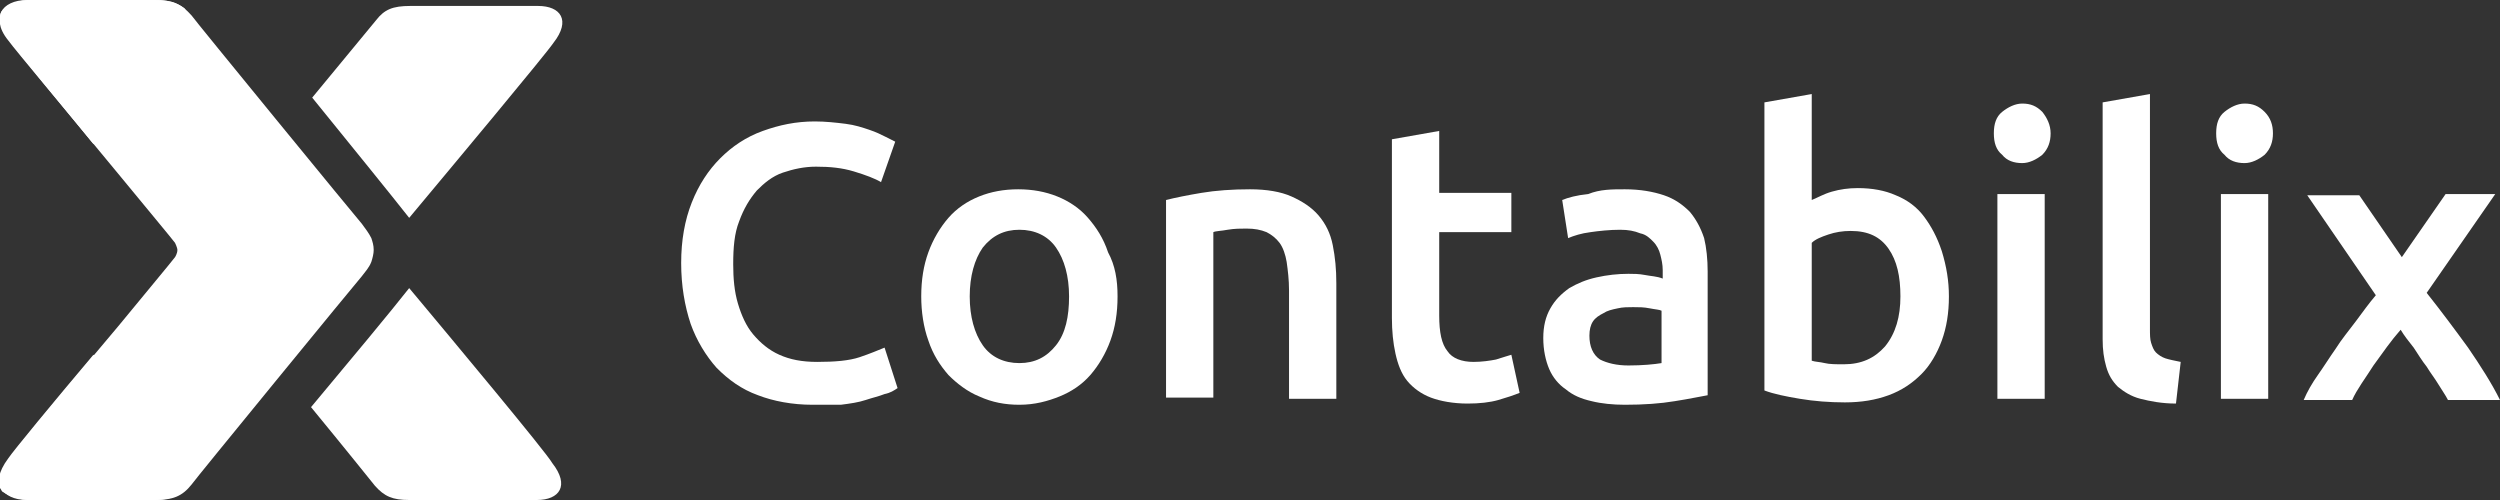 <svg width="190" height="38" viewBox="0 0 190 38" fill="none" xmlns="http://www.w3.org/2000/svg">
<rect x="0" y="0" width="190" height="38" fill="#333333" stroke="none"/>
<g clip-path="url(#clip0)">
<path d="M61.745 30.762C60.218 30.762 58.779 30.49 57.611 30.038C56.353 29.586 55.364 28.862 54.465 27.957C53.657 27.052 52.937 25.876 52.488 24.61C52.039 23.252 51.769 21.714 51.769 19.995C51.769 18.276 52.039 16.738 52.578 15.381C53.117 14.024 53.836 12.938 54.735 12.033C55.634 11.129 56.712 10.405 57.971 9.952C59.229 9.5 60.487 9.229 61.925 9.229C62.734 9.229 63.543 9.319 64.262 9.409C64.981 9.5 65.52 9.681 66.059 9.862C66.599 10.043 66.958 10.224 67.318 10.405C67.677 10.586 67.857 10.676 68.037 10.767L66.958 13.843C66.509 13.571 65.79 13.3 64.891 13.028C63.992 12.757 63.093 12.667 62.015 12.667C61.116 12.667 60.307 12.848 59.498 13.119C58.69 13.39 58.06 13.933 57.521 14.476C56.982 15.11 56.532 15.833 56.173 16.828C55.813 17.733 55.724 18.819 55.724 20.086C55.724 21.171 55.813 22.167 56.083 23.071C56.353 23.976 56.712 24.79 57.252 25.424C57.791 26.057 58.42 26.6 59.229 26.962C60.038 27.324 60.937 27.505 62.105 27.505C63.453 27.505 64.532 27.414 65.341 27.143C66.149 26.871 66.778 26.6 67.228 26.419L68.216 29.495C67.947 29.676 67.677 29.857 67.228 29.948C66.778 30.128 66.329 30.219 65.79 30.4C65.251 30.581 64.621 30.671 63.902 30.762C63.273 30.762 62.464 30.762 61.745 30.762Z" fill="white"/>
<path d="M84.934 22.529C84.934 23.795 84.754 24.881 84.394 25.876C84.035 26.872 83.496 27.776 82.867 28.5C82.237 29.224 81.428 29.767 80.53 30.129C79.631 30.491 78.642 30.762 77.474 30.762C76.395 30.762 75.407 30.581 74.418 30.129C73.519 29.767 72.71 29.133 72.081 28.5C71.452 27.776 70.913 26.962 70.553 25.876C70.194 24.881 70.014 23.705 70.014 22.529C70.014 21.262 70.194 20.176 70.553 19.181C70.913 18.186 71.452 17.281 72.081 16.557C72.71 15.833 73.519 15.29 74.418 14.929C75.317 14.567 76.306 14.386 77.384 14.386C78.463 14.386 79.451 14.567 80.35 14.929C81.249 15.29 82.058 15.833 82.687 16.557C83.316 17.281 83.855 18.095 84.215 19.181C84.754 20.176 84.934 21.262 84.934 22.529ZM81.249 22.529C81.249 20.991 80.889 19.724 80.26 18.819C79.631 17.914 78.642 17.462 77.474 17.462C76.306 17.462 75.407 17.914 74.688 18.819C74.059 19.724 73.699 20.991 73.699 22.529C73.699 24.067 74.059 25.333 74.688 26.238C75.317 27.143 76.306 27.595 77.474 27.595C78.642 27.595 79.541 27.143 80.26 26.238C80.979 25.333 81.249 24.067 81.249 22.529Z" fill="white"/>
<path d="M88.619 15.2C89.338 15.019 90.236 14.838 91.315 14.657C92.394 14.476 93.652 14.386 95 14.386C96.258 14.386 97.337 14.567 98.146 14.929C98.954 15.29 99.674 15.743 100.213 16.376C100.752 17.01 101.112 17.733 101.291 18.638C101.471 19.543 101.561 20.448 101.561 21.533V30.31H97.966V22.076C97.966 21.262 97.876 20.538 97.786 19.905C97.696 19.362 97.516 18.819 97.247 18.457C96.977 18.095 96.618 17.824 96.258 17.643C95.809 17.462 95.359 17.372 94.73 17.372C94.281 17.372 93.832 17.372 93.292 17.462C92.843 17.552 92.394 17.552 92.214 17.643V30.219H88.619V15.2Z" fill="white"/>
<path d="M105.785 10.585L109.38 9.952V14.657H114.863V17.643H109.38V23.976C109.38 25.243 109.56 26.147 110.009 26.69C110.369 27.233 111.088 27.505 111.987 27.505C112.616 27.505 113.245 27.414 113.694 27.324C114.234 27.143 114.593 27.052 114.863 26.962L115.492 29.857C115.042 30.038 114.503 30.219 113.874 30.4C113.245 30.581 112.436 30.671 111.537 30.671C110.459 30.671 109.47 30.49 108.751 30.219C108.032 29.947 107.403 29.495 106.954 28.952C106.504 28.409 106.235 27.686 106.055 26.871C105.875 26.057 105.785 25.152 105.785 24.157V10.585V10.585Z" fill="white"/>
<path d="M123.491 14.386C124.659 14.386 125.648 14.567 126.457 14.838C127.266 15.11 127.895 15.562 128.434 16.105C128.883 16.648 129.243 17.281 129.513 18.095C129.692 18.819 129.782 19.724 129.782 20.629V30.038C129.243 30.129 128.434 30.309 127.266 30.491C126.187 30.672 124.929 30.762 123.491 30.762C122.592 30.762 121.693 30.672 120.974 30.491C120.165 30.309 119.536 30.038 118.997 29.586C118.458 29.224 118.008 28.681 117.739 28.048C117.469 27.414 117.289 26.6 117.289 25.695C117.289 24.791 117.469 24.067 117.829 23.433C118.188 22.8 118.637 22.348 119.267 21.895C119.896 21.533 120.525 21.262 121.334 21.081C122.143 20.9 122.952 20.81 123.76 20.81C124.12 20.81 124.569 20.81 125.019 20.9C125.468 20.991 125.918 20.991 126.367 21.172V20.538C126.367 20.086 126.277 19.724 126.187 19.362C126.097 19 125.918 18.638 125.648 18.367C125.378 18.095 125.109 17.824 124.659 17.733C124.21 17.552 123.76 17.462 123.131 17.462C122.322 17.462 121.514 17.552 120.884 17.643C120.165 17.733 119.626 17.914 119.177 18.095L118.727 15.2C119.177 15.019 119.806 14.838 120.705 14.748C121.603 14.386 122.502 14.386 123.491 14.386ZM123.76 27.776C124.839 27.776 125.738 27.686 126.277 27.595V23.614C126.097 23.524 125.828 23.524 125.378 23.433C124.929 23.343 124.569 23.343 124.12 23.343C123.76 23.343 123.311 23.343 122.952 23.433C122.502 23.524 122.143 23.614 121.873 23.795C121.514 23.976 121.244 24.157 121.064 24.429C120.884 24.7 120.795 25.062 120.795 25.514C120.795 26.329 121.064 26.962 121.603 27.324C122.143 27.595 122.862 27.776 123.76 27.776Z" fill="white"/>
<path d="M148.117 22.528C148.117 23.795 147.938 24.881 147.578 25.876C147.218 26.871 146.679 27.776 146.05 28.409C145.331 29.133 144.522 29.676 143.534 30.038C142.545 30.4 141.466 30.581 140.208 30.581C139.04 30.581 137.871 30.49 136.793 30.309C135.714 30.128 134.815 29.948 134.096 29.676V7.781L137.692 7.147V15.2C138.141 15.019 138.59 14.748 139.219 14.566C139.849 14.386 140.478 14.295 141.197 14.295C142.275 14.295 143.264 14.476 144.073 14.838C144.972 15.2 145.691 15.743 146.23 16.466C146.769 17.19 147.218 18.005 147.578 19.09C147.938 20.267 148.117 21.352 148.117 22.528ZM144.432 22.528C144.432 20.99 144.163 19.814 143.534 18.909C142.904 18.005 142.006 17.552 140.657 17.552C140.028 17.552 139.489 17.643 138.95 17.824C138.411 18.005 137.961 18.186 137.692 18.457V27.414C137.961 27.505 138.321 27.505 138.68 27.595C139.04 27.686 139.579 27.686 140.118 27.686C141.466 27.686 142.455 27.233 143.264 26.328C144.073 25.333 144.432 24.067 144.432 22.528Z" fill="white"/>
<path d="M155.847 10.133C155.847 10.766 155.667 11.309 155.217 11.762C154.768 12.123 154.229 12.395 153.69 12.395C153.06 12.395 152.521 12.214 152.162 11.762C151.712 11.4 151.532 10.857 151.532 10.133C151.532 9.409 151.712 8.866 152.162 8.504C152.611 8.143 153.15 7.871 153.69 7.871C154.319 7.871 154.768 8.052 155.217 8.504C155.577 8.957 155.847 9.5 155.847 10.133ZM155.397 30.309H151.802V14.747H155.397V30.309Z" fill="white"/>
<path d="M165.374 30.671C164.295 30.671 163.396 30.49 162.677 30.309C161.958 30.128 161.419 29.767 160.97 29.405C160.52 28.952 160.251 28.5 160.071 27.866C159.891 27.233 159.801 26.6 159.801 25.786V7.781L163.396 7.147V24.971C163.396 25.424 163.396 25.786 163.486 26.057C163.576 26.328 163.666 26.6 163.846 26.781C164.025 26.962 164.295 27.143 164.565 27.233C164.834 27.324 165.284 27.414 165.733 27.505L165.374 30.671Z" fill="white"/>
<path d="M172.744 10.133C172.744 10.766 172.564 11.309 172.114 11.762C171.665 12.123 171.126 12.395 170.587 12.395C169.957 12.395 169.418 12.214 169.059 11.762C168.609 11.4 168.429 10.857 168.429 10.133C168.429 9.409 168.609 8.866 169.059 8.504C169.508 8.143 170.047 7.871 170.587 7.871C171.216 7.871 171.665 8.052 172.114 8.504C172.564 8.957 172.744 9.5 172.744 10.133ZM172.384 30.309H168.789V14.747H172.384V30.309Z" fill="white"/>
<path d="M182.54 19.543L185.866 14.748H189.64L184.428 22.257C185.506 23.614 186.585 25.062 187.573 26.419C188.562 27.867 189.371 29.133 190 30.4H186.045C185.866 30.038 185.596 29.676 185.326 29.224C185.057 28.771 184.697 28.319 184.428 27.867C184.068 27.414 183.798 26.962 183.439 26.419C183.079 25.967 182.72 25.514 182.45 25.062C181.731 25.876 181.102 26.781 180.383 27.776C179.754 28.771 179.125 29.586 178.765 30.4H175.08C175.35 29.767 175.709 29.133 176.159 28.5C176.608 27.867 177.058 27.143 177.507 26.509C177.956 25.786 178.496 25.152 179.035 24.428C179.574 23.705 180.024 23.071 180.563 22.438L175.35 14.838H179.305L182.54 19.543Z" fill="white"/>
<path d="M28.221 18.095C28.042 17.733 27.772 17.371 27.502 17.009C27.323 16.829 14.65 1.357 14.56 1.176C13.751 0.271 13.122 0 11.774 0H2.067C1.079 0 0.36 0.362 0.09 0.905C-0.09 1.357 -0.18 2.081 0.629 3.076C1.079 3.71 5.483 8.957 8.988 13.21C11.145 15.833 13.032 18.095 13.302 18.457C13.302 18.457 13.482 18.819 13.482 19C13.482 19.271 13.302 19.543 13.302 19.543C13.032 19.905 11.145 22.167 8.988 24.791C5.483 28.952 1.079 34.2 0.719 34.833C-0.09 35.919 -0.09 36.643 0.09 37.095C0.36 37.638 1.079 38 2.067 38H11.774C13.122 38 13.841 37.729 14.56 36.824C14.65 36.643 27.323 21.171 27.502 20.991C27.772 20.629 28.042 20.357 28.221 19.905C28.311 19.633 28.401 19.271 28.401 19C28.401 18.638 28.311 18.367 28.221 18.095Z" fill="white"/>
<path d="M13.571 34.833C13.212 34.291 10.156 30.581 7.1 26.962C4.044 30.581 0.988 34.291 0.629 34.833C-0.18 35.919 -0.18 36.643 -0 37.095C0.09 37.186 0.09 37.276 0.18 37.367C0.899 37.819 1.528 38 2.516 38H7.1H11.684C12.672 38 13.302 37.819 13.931 37.367C14.021 37.276 14.111 37.186 14.111 37.095C14.38 36.643 14.38 35.919 13.571 34.833Z" fill="white"/>
<path d="M0.719 3.076C1.079 3.619 4.134 7.329 7.1 10.948C10.156 7.329 13.212 3.619 13.571 3.076C14.38 1.99 14.38 1.267 14.201 0.905C14.111 0.814 14.111 0.724 14.021 0.633C13.392 0.181 12.763 0 11.774 0H7.1H2.517C1.528 0 0.899 0.181 0.36 0.633C0.27 0.724 0.18 0.814 0.09 0.905C-0.09 1.267 -0.09 1.99 0.719 3.076Z" fill="white"/>
<path d="M31.098 16.557C34.423 12.576 41.523 4.071 42.062 3.257C43.411 1.538 42.602 0.452 40.894 0.452H31.187C29.839 0.452 29.21 0.724 28.581 1.538C28.581 1.538 26.334 4.252 23.727 7.419C26.514 10.857 29.749 14.838 31.098 16.557Z" fill="white"/>
<path d="M31.098 21.895C29.749 23.614 26.514 27.505 23.638 30.943C26.244 34.109 28.491 36.914 28.491 36.914C29.21 37.728 29.839 38 31.098 38H40.804C42.512 38 43.321 36.914 41.973 35.195C41.523 34.381 34.423 25.876 31.098 21.895Z" fill="white"/>
</g>
<defs>
<clipPath id="clip0">
<rect width="190" height="38" fill="white"/>
</clipPath>
</defs>
</svg>
